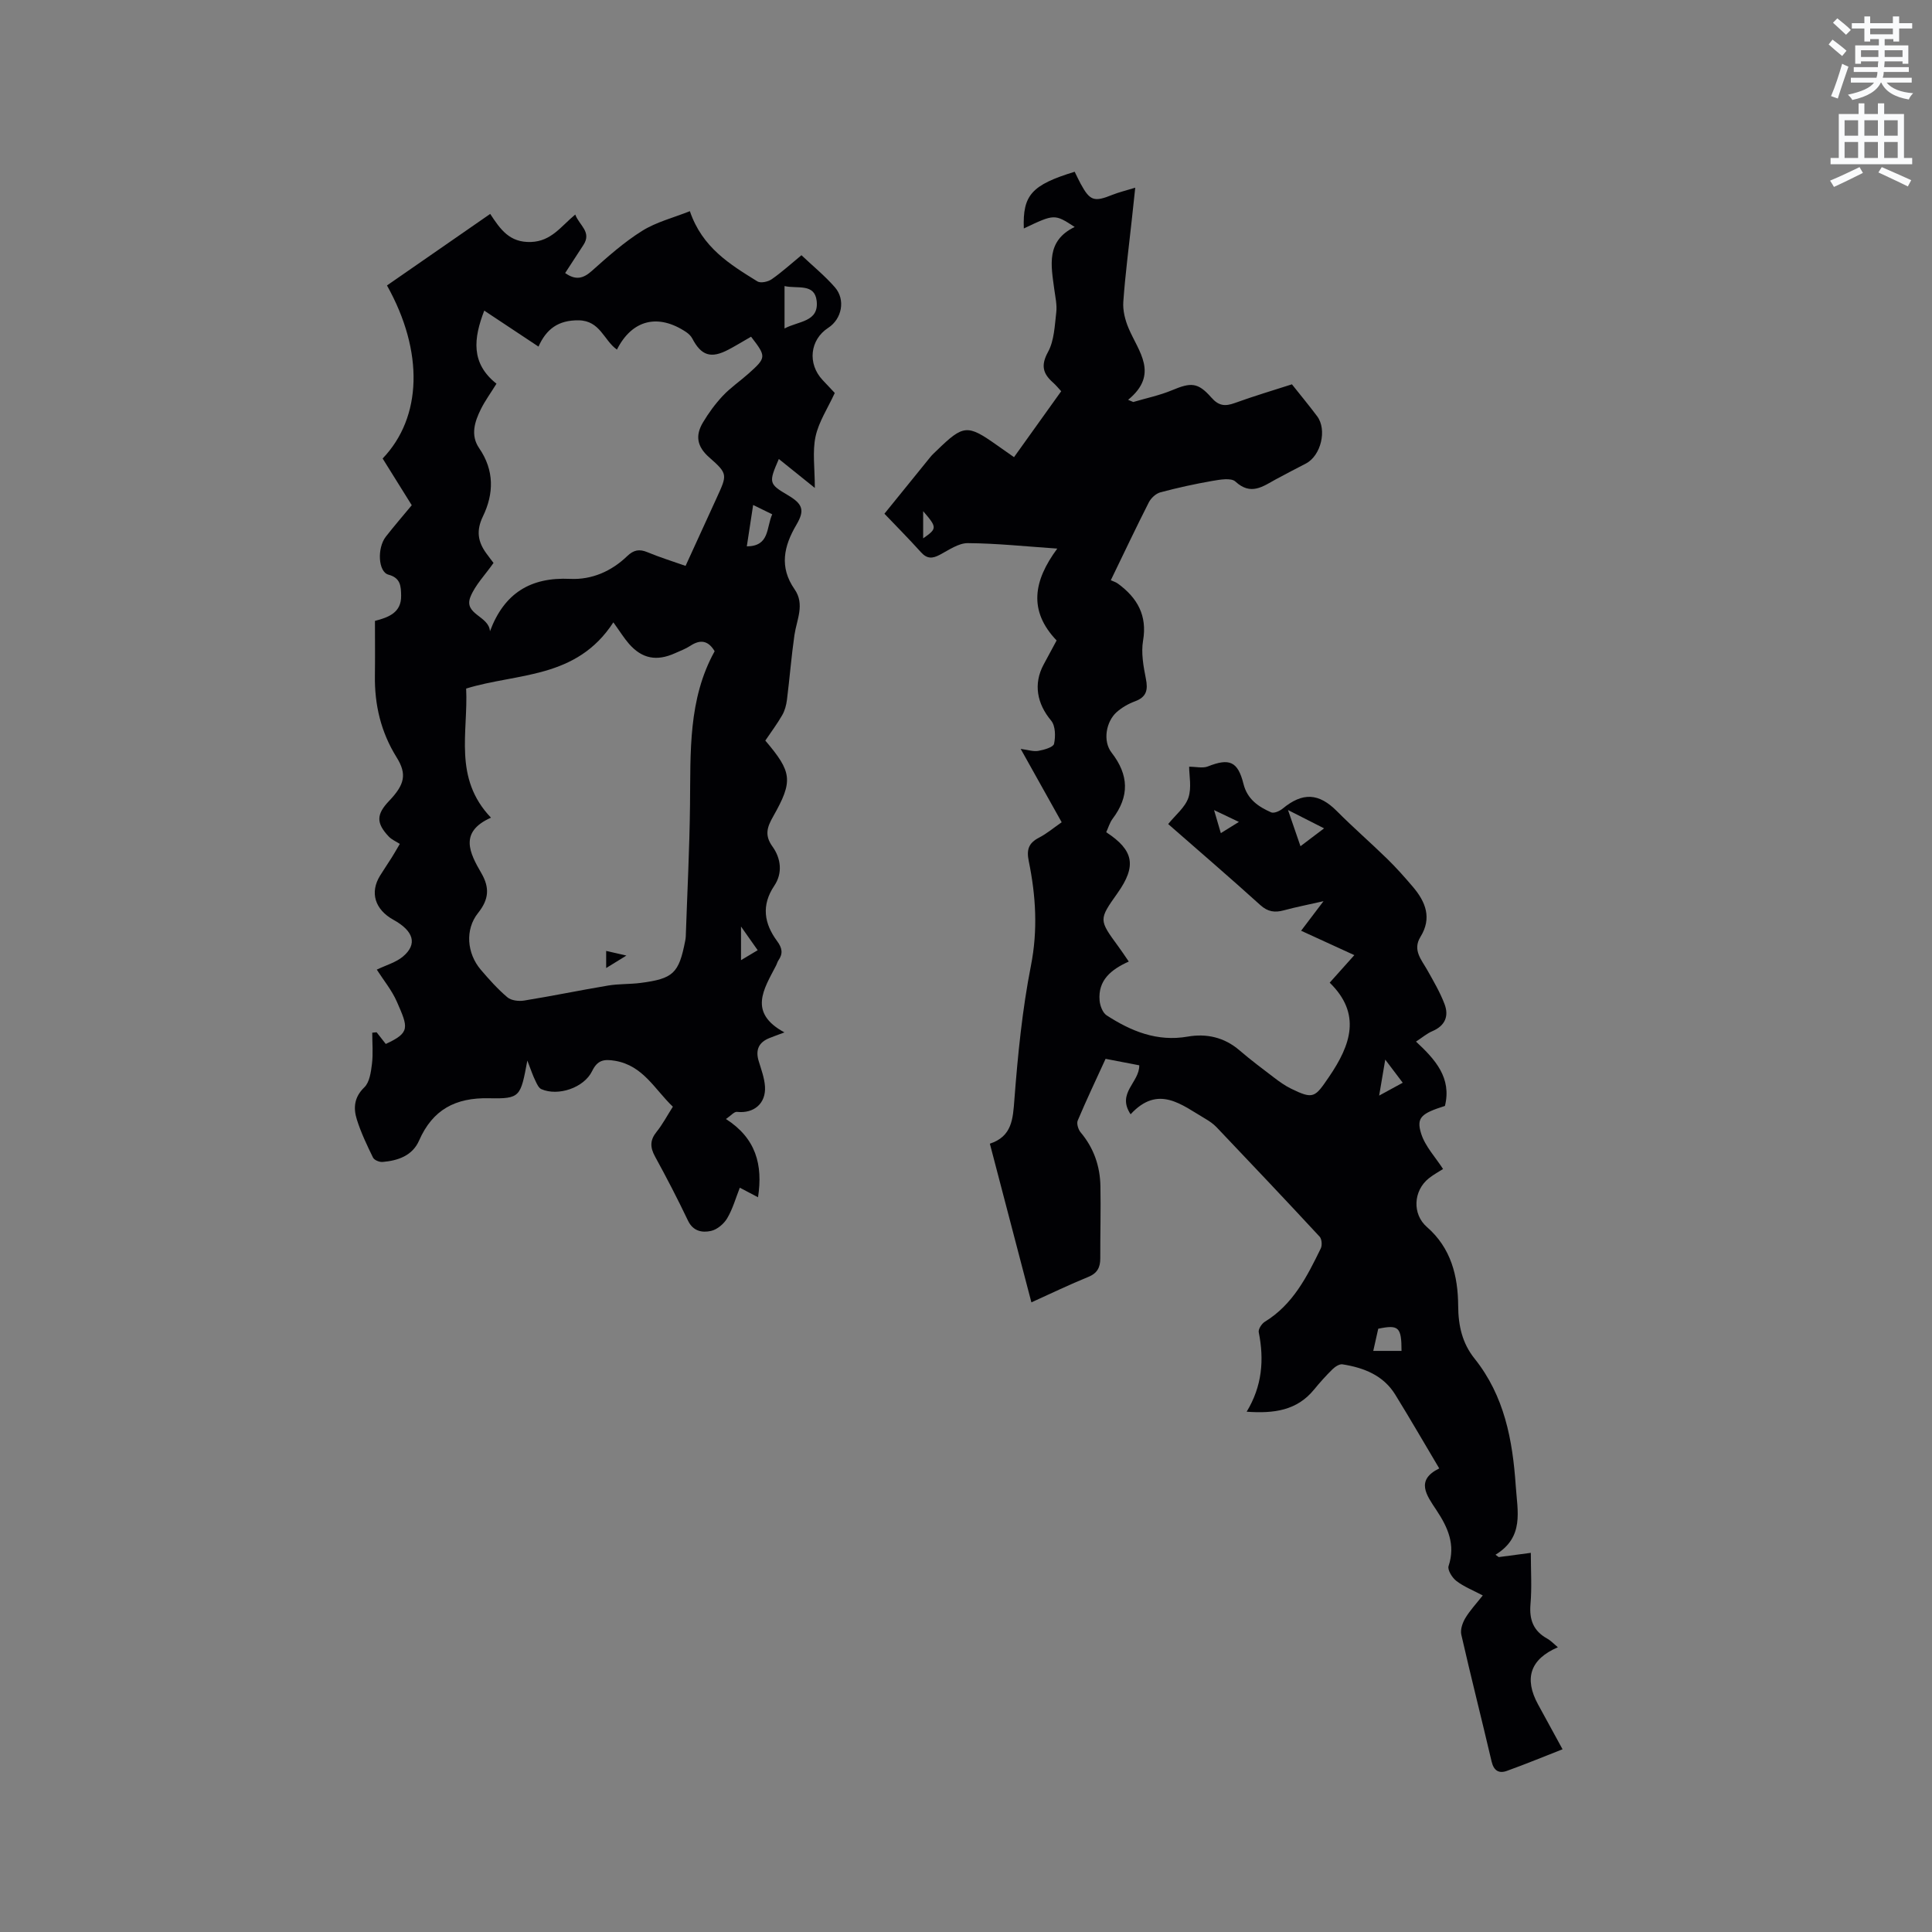 <svg enable-background="new 0 0 400 400" viewBox="0 0 400 400" xmlns="http://www.w3.org/2000/svg"><rect x="0" y="0" width="400" height="400" fill="#808080" stroke="none"/><path d="m378.6 9.2.8-1c.9.7 1.9 1.4 2.9 2.3l-.9 1.1c-1.1-.9-2-1.7-2.8-2.4zm.5 10.7c.9-2.1 1.6-4.3 2.3-6.7.4.2.8.4 1.3.6-.7 2.1-1.5 4.3-2.2 6.6zm.4-15.2.9-.9c1 .8 2 1.6 2.8 2.4l-1 1c-1-.9-1.9-1.8-2.7-2.5zm12.5-1.3h1.2v1.4h2.7v1.1h-2.7v2.7h-1.2v-.5h-1.8v1.3h4.9v3.8h-1.2v-.5h-3.7c0 .4-.1.9-.1 1.2h5.1v1h-5.2c0 .5-.1.9-.2 1.2h6v1h-5.2c1.1 1.3 2.9 2 5.5 2.2-.4.4-.7.8-.9 1.3-2.9-.5-4.8-1.6-5.7-3.5h-.1c-.8 1.7-2.7 2.9-5.9 3.6-.2-.4-.6-.8-.9-1.1 2.8-.6 4.6-1.4 5.4-2.5h-4.8v-1h5.3c.1-.3.2-.7.2-1.2h-4.9v-1h5c0-.4 0-.8.1-1.2h-3.6v.5h-1.2v-3.8h4.9v-1.3h-1.8v.5h-1.2v-2.7h-2.6v-1.1h2.6v-1.4h1.2v1.4h4.7v-1.4zm-6.7 8.4h3.6c0-.4 0-.9 0-1.4h-3.6zm1.9-4.7h4.7v-1.2h-4.7zm6.7 3.3h-3.7v1.4h3.7z" fill="#fafbfc"/><path d="m384.7 21.4h1.3v2.2h2.8v-2.2h1.3v2.2h4.1v9.1h1.7v1.3h-16.9v-1.3h1.7v-9.1h4.1v-2.2zm.3 13.2.7 1.2c-1.8.9-3.8 1.9-6 2.9-.2-.4-.5-.8-.8-1.3 2.4-1 4.4-2 6.1-2.8zm-3.1-6.5h2.8v-3.2h-2.8zm0 4.6h2.8v-3.3h-2.8zm4.1-4.6h2.8v-3.2h-2.8zm0 4.6h2.8v-3.3h-2.8zm3.6 1.9c2.1.9 4.1 1.8 6.1 2.7l-.7 1.3c-2.2-1.1-4.2-2-6.1-2.9zm3.3-9.7h-2.8v3.2h2.8zm-2.8 7.8h2.8v-3.3h-2.8z" fill="#fafbfc"/><g fill="#010104"><path d="m213.54 269.64c-2.91-11.1-5.71-21.83-8.6-32.85 4.59-1.52 4.77-5.07 5.08-9.16.71-9.27 1.63-18.58 3.42-27.68 1.46-7.4 1.02-14.51-.45-21.68-.49-2.38-.01-3.74 2.12-4.84 1.58-.81 2.97-1.99 4.7-3.19-2.78-4.98-5.5-9.84-8.49-15.19 1.51.2 2.63.59 3.65.41 1.19-.21 3.1-.75 3.26-1.46.33-1.52.3-3.72-.6-4.8-2.92-3.49-3.72-7.58-1.57-11.59.9-1.68 1.8-3.35 2.7-5.01-5.88-6.15-4.79-12.37.14-19.02-6.57-.45-12.55-1.09-18.53-1.13-1.93-.01-3.93 1.43-5.79 2.41-1.51.8-2.63.88-3.88-.5-2.55-2.83-5.24-5.54-7.59-8 3.08-3.81 6.29-7.78 9.52-11.75.4-.49.88-.92 1.34-1.36 5.49-5.34 6.31-5.41 12.38-1.12 1.12.79 2.24 1.57 3.59 2.52 3.26-4.56 6.46-9.02 9.77-13.65-.59-.64-1.1-1.27-1.7-1.8-2.08-1.84-2.56-3.54-1.03-6.33 1.29-2.36 1.38-5.43 1.71-8.22.18-1.54-.2-3.16-.41-4.74-.66-4.95-1.77-10.02 4.22-12.92-4.17-2.71-4.17-2.71-10.53.31-.25-6.91 1.61-9.01 10.53-11.74.41.82.8 1.68 1.25 2.51 1.92 3.53 2.79 3.79 6.57 2.26 1.35-.54 2.78-.87 4.72-1.47-.28 2.55-.5 4.62-.72 6.69-.61 5.64-1.35 11.27-1.75 16.93-.13 1.79.37 3.77 1.08 5.45 2.05 4.87 6.41 9.52-.09 14.85.36.15.71.3 1.07.45 2.7-.8 5.48-1.37 8.06-2.45 3.85-1.61 5.31-1.66 8.09 1.51 1.54 1.76 2.85 1.88 4.87 1.15 3.96-1.44 8.01-2.64 11.83-3.87 1.85 2.33 3.59 4.43 5.22 6.61 2.09 2.79.79 8.15-2.31 9.78-2.06 1.08-4.14 2.13-6.19 3.25-2.72 1.49-5.21 3.46-8.42.49-.89-.82-3.21-.4-4.79-.13-3.62.63-7.22 1.42-10.77 2.37-.92.25-1.92 1.19-2.37 2.07-2.59 5.09-5.03 10.26-7.87 16.12.4.19 1.04.38 1.55.76 3.95 2.92 6.02 6.53 5.13 11.75-.43 2.53.07 5.3.58 7.87.47 2.34.14 3.8-2.25 4.69-1.36.5-2.72 1.28-3.8 2.24-2.2 1.97-2.91 5.99-1.05 8.38 3.6 4.65 3.72 9.04.22 13.69-.61.81-.9 1.87-1.33 2.79 5.74 3.75 6.31 7 2.34 12.61-3.9 5.51-3.89 5.5.17 11.05.68.92 1.31 1.88 2.16 3.12-3.61 1.62-6.41 3.84-6.04 8.07.09 1.08.64 2.54 1.46 3.07 5.07 3.28 10.43 5.5 16.77 4.4 3.86-.68 7.56.12 10.71 2.82 2.33 2 4.79 3.85 7.24 5.71 1.09.83 2.23 1.64 3.45 2.24 4.67 2.29 4.96 1.82 7.85-2.41 4.55-6.66 6.77-13.07.16-19.53 1.89-2.11 3.36-3.76 5.1-5.7-3.72-1.7-7.21-3.3-11.02-5.05 1.49-1.97 2.81-3.71 4.64-6.12-3.23.74-5.74 1.22-8.2 1.89-1.87.51-3.32.33-4.88-1.08-6.29-5.69-12.72-11.21-19.08-16.78 1.5-1.87 3.49-3.43 4.18-5.44.71-2.08.16-4.6.16-6.43 1.44 0 2.81.36 3.88-.06 4.44-1.76 6.2-1.07 7.37 3.62.79 3.18 3.08 4.72 5.73 5.89.58.25 1.75-.26 2.36-.76 4.16-3.45 7.52-3.25 11.26.52 3.36 3.38 6.97 6.51 10.38 9.84 1.89 1.84 3.65 3.83 5.36 5.84 2.63 3.1 3.96 6.44 1.55 10.34-1.69 2.74.23 4.75 1.45 6.93 1.27 2.27 2.61 4.54 3.53 6.97.94 2.46.16 4.48-2.49 5.61-1.14.48-2.12 1.33-3.41 2.17 4.01 3.73 7.41 7.51 5.99 13.32-4.88 1.55-5.97 2.4-4.93 5.72.83 2.65 2.96 4.89 4.54 7.34-.84.54-1.97 1.15-2.95 1.93-3.22 2.57-3.46 7.41-.39 10.08 5 4.35 6.43 10.15 6.47 16.32.02 4.1.84 7.74 3.39 10.92 6.17 7.72 7.88 16.8 8.53 26.36.36 5.31 1.78 10.6-4.19 14.25.22.16.45.33.67.49 2.11-.28 4.22-.56 6.64-.88 0 3.69.23 7.18-.07 10.64-.27 3.19.59 5.51 3.42 7.09.81.45 1.47 1.17 2.25 1.82-5.7 2.44-7.05 6.43-4.11 11.82 1.56 2.87 3.13 5.74 5.08 9.3-3.96 1.55-7.71 3.1-11.52 4.47-1.65.6-2.72-.03-3.17-1.94-2.05-8.76-4.27-17.48-6.27-26.25-.24-1.04.24-2.44.82-3.42.96-1.61 2.28-3.01 3.62-4.71-2-1.06-3.89-1.8-5.45-2.99-.87-.66-1.89-2.29-1.63-3.09 1.48-4.45-.16-8.04-2.51-11.58-2.02-3.05-4.42-6.19.58-8.64-3.16-5.31-6.06-10.34-9.11-15.28-2.48-4.02-6.52-5.57-10.92-6.27-.63-.1-1.53.49-2.06 1.01-1.36 1.33-2.64 2.76-3.85 4.24-3.55 4.33-8.3 4.96-13.93 4.56 3.22-5.32 3.64-10.76 2.5-16.45-.13-.63.61-1.77 1.25-2.17 5.84-3.57 8.75-9.36 11.59-15.18.32-.65.22-1.96-.24-2.45-7.05-7.61-14.19-15.14-21.34-22.66-.65-.68-1.46-1.24-2.28-1.72-4.94-2.89-9.77-7.18-15.51-.95-2.95-4.42 1.86-6.58 1.79-10.14-2.1-.4-4.42-.85-6.97-1.34-1.98 4.32-3.97 8.51-5.77 12.78-.27.63.11 1.85.61 2.45 2.72 3.23 4.01 6.98 4.09 11.11.1 4.98-.05 9.96-.03 14.95.01 1.89-.61 3.11-2.52 3.88-3.85 1.56-7.56 3.36-11.74 5.25zm76.63 10.05c0-4.93-.58-5.47-4.82-4.59-.32 1.42-.65 2.9-1.03 4.59zm-23.5-111.98c1.04 3.01 1.76 5.09 2.58 7.49 1.83-1.38 3.18-2.41 4.89-3.7-2.58-1.31-4.58-2.33-7.47-3.79zm20.13 51.67c-.47 2.8-.81 4.8-1.26 7.45 1.93-1.05 3.32-1.81 4.88-2.66-1.19-1.58-2.17-2.88-3.62-4.79zm-34.04-46.89c1.27-.79 2.26-1.4 3.74-2.32-1.9-.91-3.28-1.56-5.14-2.45.56 1.91.93 3.18 1.4 4.77zm-61.63-66.66v5.63c2.91-2.03 2.91-2.24 0-5.63z"/><path d="m109.18 219.58c-1.41 7.5-1.42 7.94-7.95 7.8-6.96-.15-11.66 2.37-14.46 8.75-1.38 3.15-4.37 4.17-7.56 4.44-.66.06-1.74-.39-1.99-.92-1.25-2.56-2.49-5.16-3.34-7.87-.74-2.36-.58-4.61 1.55-6.66 1.09-1.05 1.37-3.16 1.58-4.85.26-2.12.06-4.3.06-6.46l.9-.09c.64.81 1.27 1.62 1.9 2.42 5.13-2.36 4.63-3.41 2.3-8.74-1.04-2.38-2.77-4.47-4.16-6.65 1.95-.94 3.97-1.49 5.42-2.71 3.04-2.56 2.24-5.28-1.98-7.61-3.84-2.12-4.92-5.66-2.76-9.14.78-1.26 1.62-2.49 2.41-3.74.45-.7.85-1.43 1.68-2.83-.74-.48-1.68-.87-2.31-1.54-2.62-2.79-2.56-4.58.09-7.36 3.22-3.38 3.74-5.52 1.55-9.03-3.25-5.22-4.58-10.86-4.49-16.94.05-3.7.01-7.41.01-11.3 2.84-.74 5.48-1.72 5.42-5.22-.03-1.91-.08-3.68-2.62-4.35-2.13-.56-2.4-5.49-.54-7.88 1.69-2.16 3.49-4.25 5.36-6.5-2.04-3.27-4.04-6.48-6.03-9.67 8.17-8.53 8.58-22.11.9-35.83 7.05-4.89 14.14-9.8 21.37-14.81 2.09 3.16 3.97 5.97 8.46 5.81 4.22-.16 6.19-3.24 9.15-5.68.83 2.25 3.46 3.59 1.69 6.3-1.27 1.94-2.53 3.88-3.78 5.81 2.13 1.51 3.69 1.19 5.5-.42 3.31-2.96 6.68-5.96 10.42-8.3 2.95-1.85 6.5-2.73 9.9-4.09 2.56 7.54 8.31 11.03 13.98 14.54.66.41 2.19.09 2.95-.44 2.08-1.44 3.96-3.16 6.17-4.98 2.38 2.25 4.85 4.26 6.92 6.63 2.26 2.59 1.45 6.57-1.37 8.4-3.81 2.47-4.34 7.44-1.16 10.82.94 1 1.88 2 2.51 2.67-1.46 3.19-3.33 5.98-3.98 9.03-.67 3.11-.15 6.48-.15 10.63-2.92-2.35-5.16-4.15-7.45-5.99-2.14 4.91-2.08 5.16 1.87 7.49 3.1 1.83 3.54 3.12 1.76 6.14-2.6 4.41-3.57 8.75-.38 13.33 2.18 3.12.45 6.3-.02 9.49-.64 4.45-.99 8.95-1.55 13.41-.14 1.09-.44 2.25-.99 3.19-1.05 1.83-2.33 3.52-3.49 5.25 5.55 6.53 5.8 8.34 1.62 15.72-1.24 2.18-1.83 3.88-.13 6.23 1.74 2.42 2.14 5.47.37 8.1-2.73 4.07-2.1 7.83.58 11.46 1.03 1.39 1.28 2.55.29 3.97-.24.34-.33.78-.53 1.15-2.5 4.82-5.81 9.69 1.76 13.79-1.54.57-2.31.85-3.06 1.15-2.28.89-2.98 2.49-2.26 4.82.52 1.71 1.17 3.45 1.29 5.2.24 3.56-2.32 5.67-5.8 5.28-.58-.06-1.26.79-2.28 1.48 6.2 3.97 7.68 9.47 6.64 16.2-1.18-.62-2.25-1.18-3.77-1.98-.85 2.16-1.47 4.4-2.61 6.33-.69 1.16-2.08 2.34-3.35 2.62-1.81.4-3.71.09-4.77-2.13-2.14-4.49-4.43-8.91-6.82-13.27-1.04-1.9-1.08-3.39.32-5.12 1.25-1.55 2.19-3.36 3.37-5.2-3.75-3.56-6.14-8.51-11.95-9.5-2.3-.39-3.65-.18-4.77 2.13-1.69 3.47-7.05 5.25-10.5 3.74-.55-.24-.92-1.05-1.21-1.67-.54-1.08-.93-2.25-1.7-4.25zm-7.53-50.29c-6.67 2.97-4.41 7.31-2 11.47 1.76 3.03 1.58 5.44-.67 8.26-2.75 3.44-2.31 8.37.56 11.75 1.72 2.01 3.5 4.01 5.51 5.71.8.68 2.37.86 3.5.67 5.81-.94 11.59-2.14 17.39-3.11 2.18-.36 4.44-.25 6.64-.53 6.82-.88 7.97-2 9.27-8.66.06-.31.12-.63.13-.94.31-9.09.78-18.18.88-27.28.13-10.89-.42-21.84 5.1-31.8-1.32-2.22-2.95-2.5-5.04-1.12-.96.63-2.08 1.04-3.14 1.52-3.82 1.73-6.85 1.16-9.56-1.94-1.03-1.18-1.86-2.54-3.23-4.44-7.67 11.81-19.96 10.45-30.48 13.71.45 9.08-2.7 18.52 5.14 26.73zm1.14-89.85c-1.23 1.99-2.37 3.54-3.21 5.23-1.3 2.61-2.22 5.43-.38 8.11 3.17 4.61 3.06 9.44.78 14.14-1.42 2.94-1.05 5.24.71 7.65.61.84 1.25 1.66 1.49 1.98-1.76 2.51-3.79 4.56-4.78 7.02-1.47 3.67 3.84 3.92 4.04 7.13 2.95-7.91 8.42-11.24 16.61-10.85 4.46.21 8.53-1.56 11.79-4.7 1.34-1.29 2.51-1.53 4.21-.82 2.51 1.05 5.12 1.85 7.89 2.83 2.24-4.9 4.35-9.5 6.45-14.1 2.18-4.77 2.34-4.95-1.56-8.37-2.58-2.27-2.88-4.55-1.3-7.21 1.17-1.97 2.56-3.87 4.13-5.54 1.59-1.69 3.55-3.02 5.29-4.57 3.74-3.34 3.74-3.52.55-7.66-1.55.89-3.08 1.83-4.67 2.67-3.63 1.92-5.64 1.26-7.5-2.3-.27-.52-.77-.99-1.27-1.33-5.82-3.89-11.2-2.56-14.33 3.63-2.71-1.89-3.45-5.99-7.91-6.06-4.25-.06-6.72 1.82-8.33 5.44-3.96-2.62-7.54-5-11.23-7.45-2.22 5.76-2.82 10.9 2.53 15.13zm59.64-20.21v8.78c2.88-1.56 7.16-1.32 6.65-5.73-.43-3.67-3.97-2.45-6.65-3.05zm-6.5 45.32c-.47 3.1-.88 5.77-1.31 8.57 4.77-.04 4.01-3.88 5.26-6.64-1.26-.61-2.36-1.15-3.95-1.93zm.94 92.18c-1.17-1.66-2.1-2.98-3.45-4.9v6.96c1.21-.72 2.16-1.29 3.45-2.06z"/><path d="m125.5 200.42c0-.76 0-1.97 0-3.54 1.18.27 2.24.51 4.19.96-1.78 1.09-3.02 1.85-4.19 2.58z"/></g></svg>